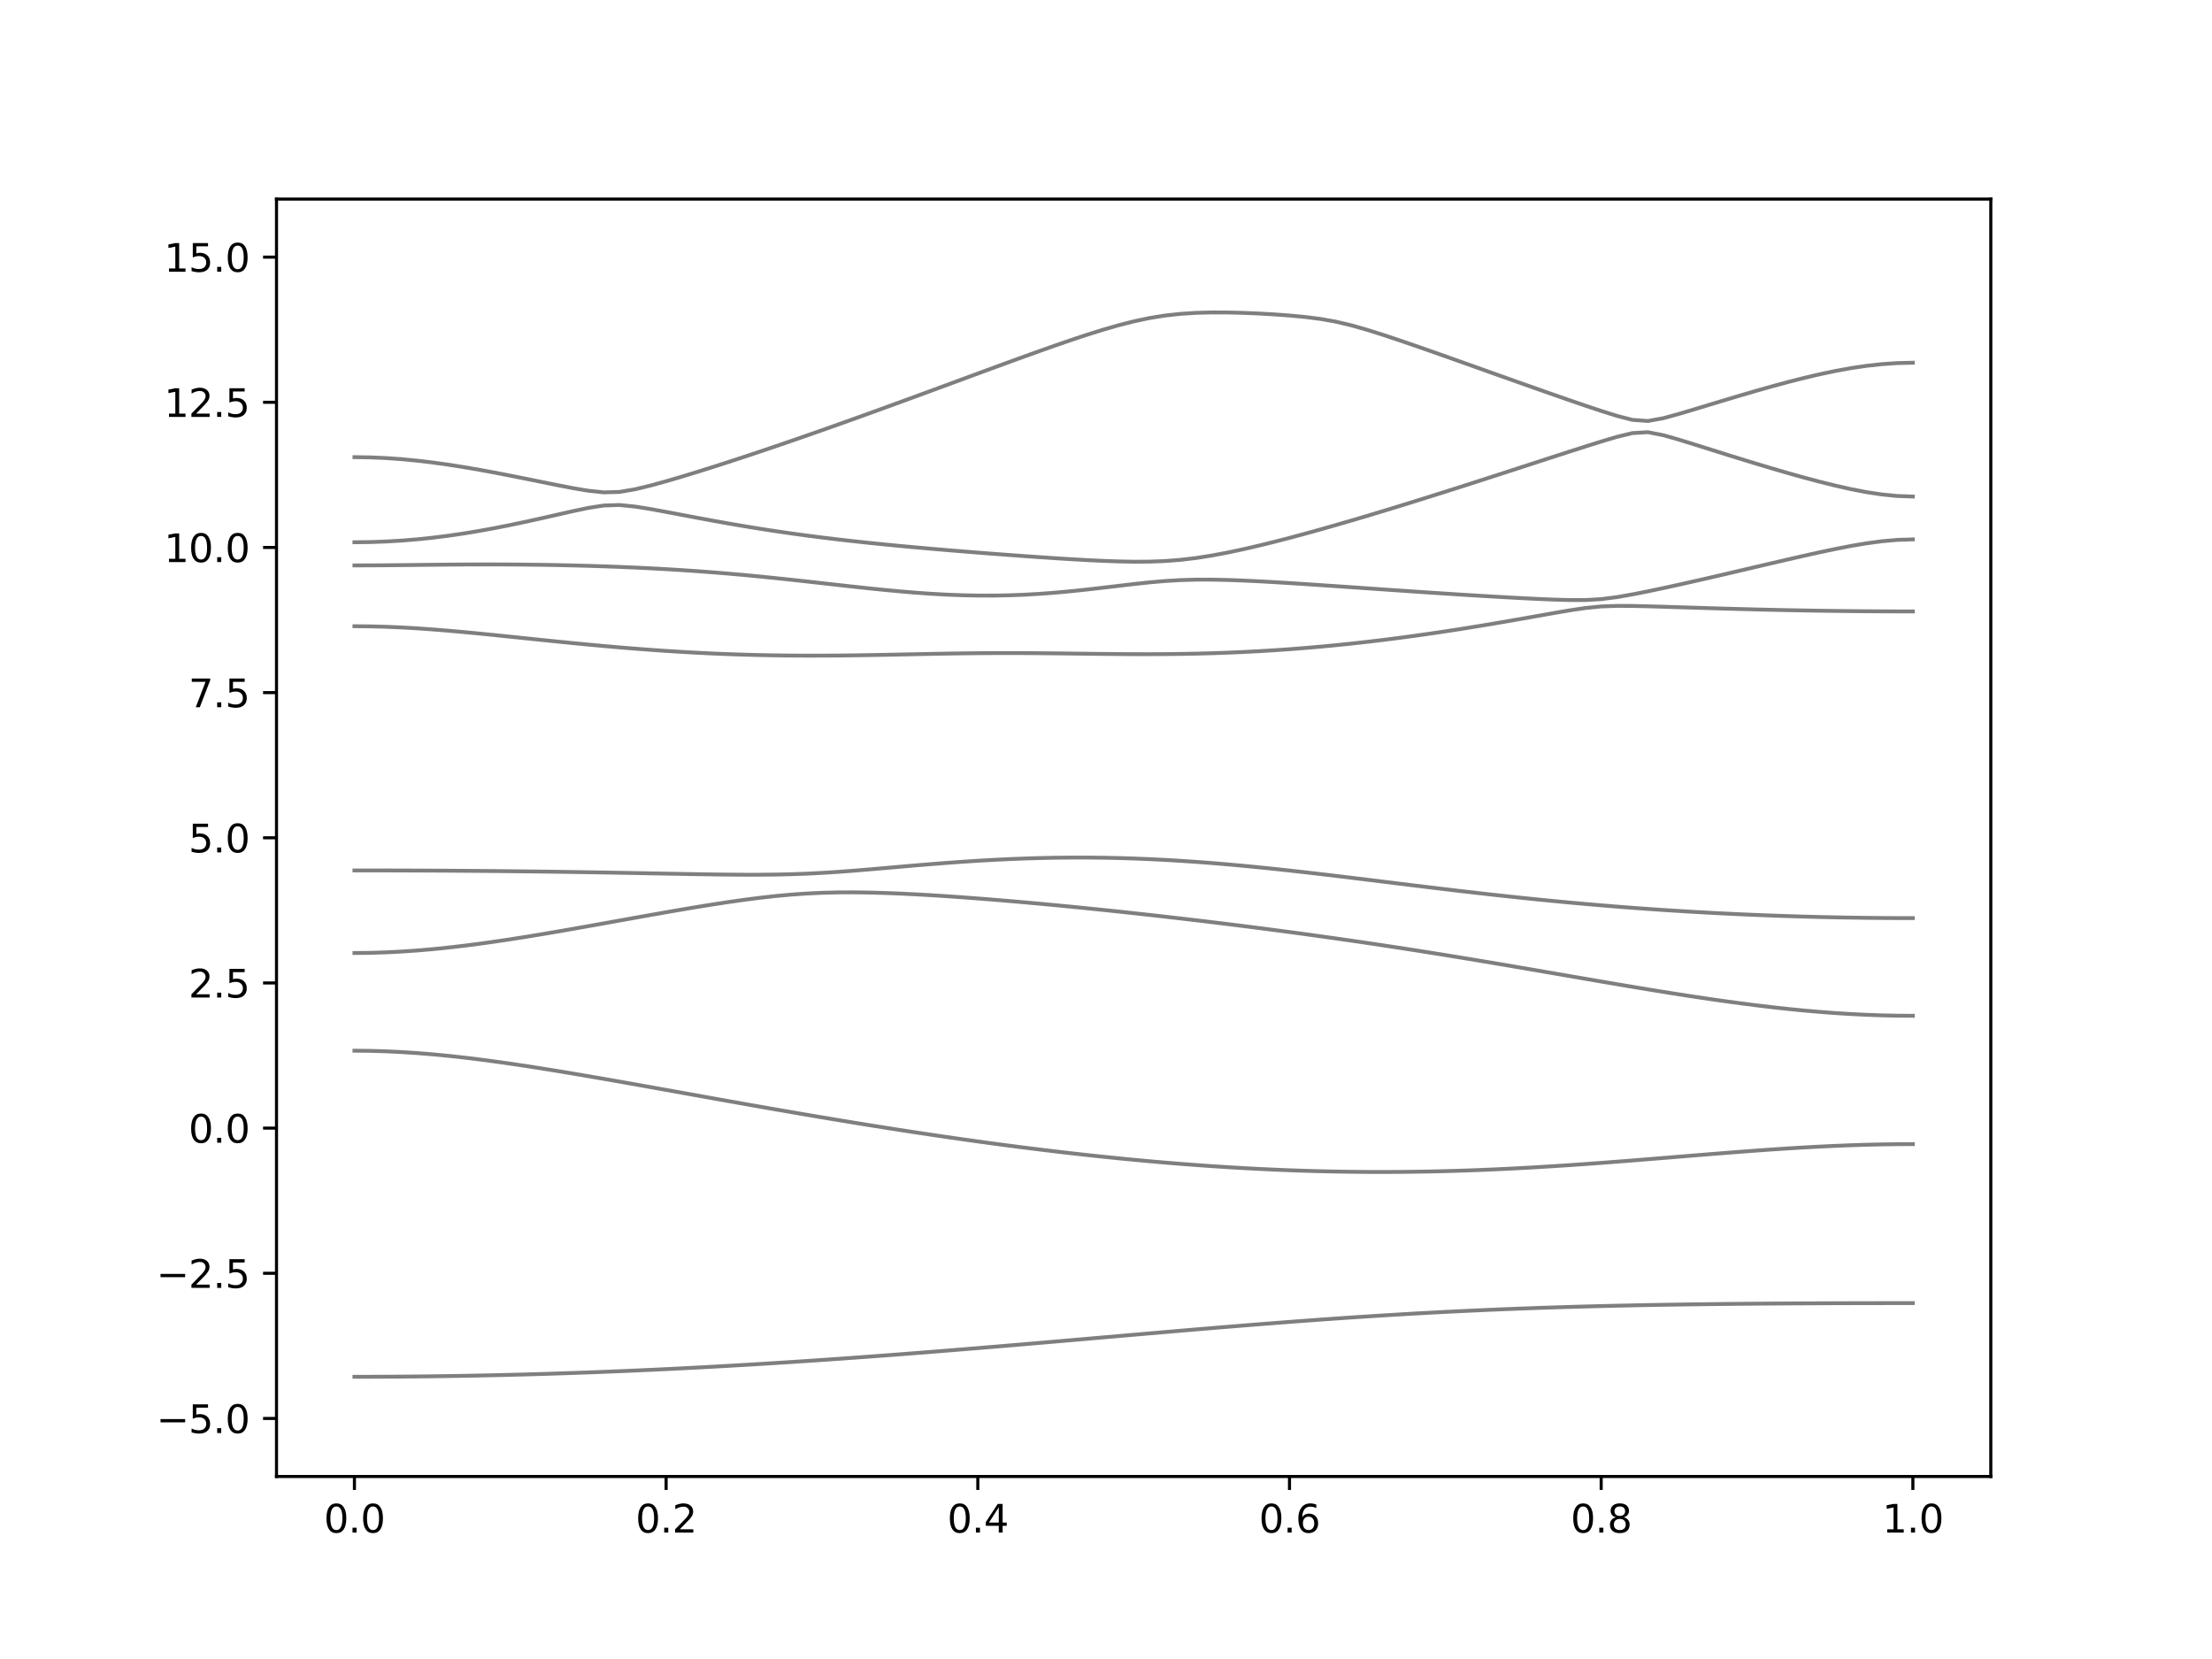 <?xml version="1.0" encoding="utf-8" standalone="no"?>
<!DOCTYPE svg PUBLIC "-//W3C//DTD SVG 1.1//EN"
  "http://www.w3.org/Graphics/SVG/1.1/DTD/svg11.dtd">
<svg xmlns:xlink="http://www.w3.org/1999/xlink" width="576pt" height="432pt" viewBox="0 0 576 432" xmlns="http://www.w3.org/2000/svg" version="1.1">
 <defs>
  <style type="text/css">*{stroke-linejoin: round; stroke-linecap: butt}</style>
 </defs>
 <g id="figure_1">
  <g id="patch_1">
   <path d="M 0 432 
L 576 432 
L 576 0 
L 0 0 
z
" style="fill: #ffffff"/>
  </g>
  <g id="axes_1">
   <g id="patch_2">
    <path d="M 72 384.48 
L 518.4 384.48 
L 518.4 51.84 
L 72 51.84 
z
" style="fill: #ffffff"/>
   </g>
   <g id="matplotlib.axis_1">
    <g id="xtick_1">
     <g id="line2d_1">
      <defs>
       <path id="m465d917571" d="M 0 0 
L 0 3.5 
" style="stroke: #000000; stroke-width: 0.8"/>
      </defs>
      <g>
       <use xlink:href="#m465d917571" x="92.291" y="384.48" style="stroke: #000000; stroke-width: 0.8"/>
      </g>
     </g>
     <g id="text_1">
      <!-- 0.0 -->
      <g transform="translate(84.339 399.078) scale(0.1 -0.1)">
       <defs>
        <path id="DejaVuSans-30" d="M 2034 4250 
Q 1547 4250 1301 3770 
Q 1056 3291 1056 2328 
Q 1056 1369 1301 889 
Q 1547 409 2034 409 
Q 2525 409 2770 889 
Q 3016 1369 3016 2328 
Q 3016 3291 2770 3770 
Q 2525 4250 2034 4250 
z
M 2034 4750 
Q 2819 4750 3233 4129 
Q 3647 3509 3647 2328 
Q 3647 1150 3233 529 
Q 2819 -91 2034 -91 
Q 1250 -91 836 529 
Q 422 1150 422 2328 
Q 422 3509 836 4129 
Q 1250 4750 2034 4750 
z
" transform="scale(0.016)"/>
        <path id="DejaVuSans-2e" d="M 684 794 
L 1344 794 
L 1344 0 
L 684 0 
L 684 794 
z
" transform="scale(0.016)"/>
       </defs>
       <use xlink:href="#DejaVuSans-30"/>
       <use xlink:href="#DejaVuSans-2e" x="63.623"/>
       <use xlink:href="#DejaVuSans-30" x="95.41"/>
      </g>
     </g>
    </g>
    <g id="xtick_2">
     <g id="line2d_2">
      <g>
       <use xlink:href="#m465d917571" x="173.455" y="384.48" style="stroke: #000000; stroke-width: 0.8"/>
      </g>
     </g>
     <g id="text_2">
      <!-- 0.2 -->
      <g transform="translate(165.503 399.078) scale(0.1 -0.1)">
       <defs>
        <path id="DejaVuSans-32" d="M 1228 531 
L 3431 531 
L 3431 0 
L 469 0 
L 469 531 
Q 828 903 1448 1529 
Q 2069 2156 2228 2338 
Q 2531 2678 2651 2914 
Q 2772 3150 2772 3378 
Q 2772 3750 2511 3984 
Q 2250 4219 1831 4219 
Q 1534 4219 1204 4116 
Q 875 4013 500 3803 
L 500 4441 
Q 881 4594 1212 4672 
Q 1544 4750 1819 4750 
Q 2544 4750 2975 4387 
Q 3406 4025 3406 3419 
Q 3406 3131 3298 2873 
Q 3191 2616 2906 2266 
Q 2828 2175 2409 1742 
Q 1991 1309 1228 531 
z
" transform="scale(0.016)"/>
       </defs>
       <use xlink:href="#DejaVuSans-30"/>
       <use xlink:href="#DejaVuSans-2e" x="63.623"/>
       <use xlink:href="#DejaVuSans-32" x="95.41"/>
      </g>
     </g>
    </g>
    <g id="xtick_3">
     <g id="line2d_3">
      <g>
       <use xlink:href="#m465d917571" x="254.618" y="384.48" style="stroke: #000000; stroke-width: 0.8"/>
      </g>
     </g>
     <g id="text_3">
      <!-- 0.4 -->
      <g transform="translate(246.667 399.078) scale(0.1 -0.1)">
       <defs>
        <path id="DejaVuSans-34" d="M 2419 4116 
L 825 1625 
L 2419 1625 
L 2419 4116 
z
M 2253 4666 
L 3047 4666 
L 3047 1625 
L 3713 1625 
L 3713 1100 
L 3047 1100 
L 3047 0 
L 2419 0 
L 2419 1100 
L 313 1100 
L 313 1709 
L 2253 4666 
z
" transform="scale(0.016)"/>
       </defs>
       <use xlink:href="#DejaVuSans-30"/>
       <use xlink:href="#DejaVuSans-2e" x="63.623"/>
       <use xlink:href="#DejaVuSans-34" x="95.41"/>
      </g>
     </g>
    </g>
    <g id="xtick_4">
     <g id="line2d_4">
      <g>
       <use xlink:href="#m465d917571" x="335.782" y="384.48" style="stroke: #000000; stroke-width: 0.8"/>
      </g>
     </g>
     <g id="text_4">
      <!-- 0.6 -->
      <g transform="translate(327.83 399.078) scale(0.1 -0.1)">
       <defs>
        <path id="DejaVuSans-36" d="M 2113 2584 
Q 1688 2584 1439 2293 
Q 1191 2003 1191 1497 
Q 1191 994 1439 701 
Q 1688 409 2113 409 
Q 2538 409 2786 701 
Q 3034 994 3034 1497 
Q 3034 2003 2786 2293 
Q 2538 2584 2113 2584 
z
M 3366 4563 
L 3366 3988 
Q 3128 4100 2886 4159 
Q 2644 4219 2406 4219 
Q 1781 4219 1451 3797 
Q 1122 3375 1075 2522 
Q 1259 2794 1537 2939 
Q 1816 3084 2150 3084 
Q 2853 3084 3261 2657 
Q 3669 2231 3669 1497 
Q 3669 778 3244 343 
Q 2819 -91 2113 -91 
Q 1303 -91 875 529 
Q 447 1150 447 2328 
Q 447 3434 972 4092 
Q 1497 4750 2381 4750 
Q 2619 4750 2861 4703 
Q 3103 4656 3366 4563 
z
" transform="scale(0.016)"/>
       </defs>
       <use xlink:href="#DejaVuSans-30"/>
       <use xlink:href="#DejaVuSans-2e" x="63.623"/>
       <use xlink:href="#DejaVuSans-36" x="95.41"/>
      </g>
     </g>
    </g>
    <g id="xtick_5">
     <g id="line2d_5">
      <g>
       <use xlink:href="#m465d917571" x="416.945" y="384.48" style="stroke: #000000; stroke-width: 0.8"/>
      </g>
     </g>
     <g id="text_5">
      <!-- 0.8 -->
      <g transform="translate(408.994 399.078) scale(0.1 -0.1)">
       <defs>
        <path id="DejaVuSans-38" d="M 2034 2216 
Q 1584 2216 1326 1975 
Q 1069 1734 1069 1313 
Q 1069 891 1326 650 
Q 1584 409 2034 409 
Q 2484 409 2743 651 
Q 3003 894 3003 1313 
Q 3003 1734 2745 1975 
Q 2488 2216 2034 2216 
z
M 1403 2484 
Q 997 2584 770 2862 
Q 544 3141 544 3541 
Q 544 4100 942 4425 
Q 1341 4750 2034 4750 
Q 2731 4750 3128 4425 
Q 3525 4100 3525 3541 
Q 3525 3141 3298 2862 
Q 3072 2584 2669 2484 
Q 3125 2378 3379 2068 
Q 3634 1759 3634 1313 
Q 3634 634 3220 271 
Q 2806 -91 2034 -91 
Q 1263 -91 848 271 
Q 434 634 434 1313 
Q 434 1759 690 2068 
Q 947 2378 1403 2484 
z
M 1172 3481 
Q 1172 3119 1398 2916 
Q 1625 2713 2034 2713 
Q 2441 2713 2670 2916 
Q 2900 3119 2900 3481 
Q 2900 3844 2670 4047 
Q 2441 4250 2034 4250 
Q 1625 4250 1398 4047 
Q 1172 3844 1172 3481 
z
" transform="scale(0.016)"/>
       </defs>
       <use xlink:href="#DejaVuSans-30"/>
       <use xlink:href="#DejaVuSans-2e" x="63.623"/>
       <use xlink:href="#DejaVuSans-38" x="95.41"/>
      </g>
     </g>
    </g>
    <g id="xtick_6">
     <g id="line2d_6">
      <g>
       <use xlink:href="#m465d917571" x="498.109" y="384.48" style="stroke: #000000; stroke-width: 0.8"/>
      </g>
     </g>
     <g id="text_6">
      <!-- 1.0 -->
      <g transform="translate(490.158 399.078) scale(0.1 -0.1)">
       <defs>
        <path id="DejaVuSans-31" d="M 794 531 
L 1825 531 
L 1825 4091 
L 703 3866 
L 703 4441 
L 1819 4666 
L 2450 4666 
L 2450 531 
L 3481 531 
L 3481 0 
L 794 0 
L 794 531 
z
" transform="scale(0.016)"/>
       </defs>
       <use xlink:href="#DejaVuSans-31"/>
       <use xlink:href="#DejaVuSans-2e" x="63.623"/>
       <use xlink:href="#DejaVuSans-30" x="95.41"/>
      </g>
     </g>
    </g>
   </g>
   <g id="matplotlib.axis_2">
    <g id="ytick_1">
     <g id="line2d_7">
      <defs>
       <path id="m51fb170f7f" d="M 0 0 
L -3.5 0 
" style="stroke: #000000; stroke-width: 0.8"/>
      </defs>
      <g>
       <use xlink:href="#m51fb170f7f" x="72" y="369.36" style="stroke: #000000; stroke-width: 0.8"/>
      </g>
     </g>
     <g id="text_7">
      <!-- −5.0 -->
      <g transform="translate(40.717 373.159) scale(0.1 -0.1)">
       <defs>
        <path id="DejaVuSans-2212" d="M 678 2272 
L 4684 2272 
L 4684 1741 
L 678 1741 
L 678 2272 
z
" transform="scale(0.016)"/>
        <path id="DejaVuSans-35" d="M 691 4666 
L 3169 4666 
L 3169 4134 
L 1269 4134 
L 1269 2991 
Q 1406 3038 1543 3061 
Q 1681 3084 1819 3084 
Q 2600 3084 3056 2656 
Q 3513 2228 3513 1497 
Q 3513 744 3044 326 
Q 2575 -91 1722 -91 
Q 1428 -91 1123 -41 
Q 819 9 494 109 
L 494 744 
Q 775 591 1075 516 
Q 1375 441 1709 441 
Q 2250 441 2565 725 
Q 2881 1009 2881 1497 
Q 2881 1984 2565 2268 
Q 2250 2553 1709 2553 
Q 1456 2553 1204 2497 
Q 953 2441 691 2322 
L 691 4666 
z
" transform="scale(0.016)"/>
       </defs>
       <use xlink:href="#DejaVuSans-2212"/>
       <use xlink:href="#DejaVuSans-35" x="83.789"/>
       <use xlink:href="#DejaVuSans-2e" x="147.412"/>
       <use xlink:href="#DejaVuSans-30" x="179.199"/>
      </g>
     </g>
    </g>
    <g id="ytick_2">
     <g id="line2d_8">
      <g>
       <use xlink:href="#m51fb170f7f" x="72" y="331.56" style="stroke: #000000; stroke-width: 0.8"/>
      </g>
     </g>
     <g id="text_8">
      <!-- −2.5 -->
      <g transform="translate(40.717 335.359) scale(0.1 -0.1)">
       <use xlink:href="#DejaVuSans-2212"/>
       <use xlink:href="#DejaVuSans-32" x="83.789"/>
       <use xlink:href="#DejaVuSans-2e" x="147.412"/>
       <use xlink:href="#DejaVuSans-35" x="179.199"/>
      </g>
     </g>
    </g>
    <g id="ytick_3">
     <g id="line2d_9">
      <g>
       <use xlink:href="#m51fb170f7f" x="72" y="293.76" style="stroke: #000000; stroke-width: 0.8"/>
      </g>
     </g>
     <g id="text_9">
      <!-- 0.0 -->
      <g transform="translate(49.097 297.559) scale(0.1 -0.1)">
       <use xlink:href="#DejaVuSans-30"/>
       <use xlink:href="#DejaVuSans-2e" x="63.623"/>
       <use xlink:href="#DejaVuSans-30" x="95.41"/>
      </g>
     </g>
    </g>
    <g id="ytick_4">
     <g id="line2d_10">
      <g>
       <use xlink:href="#m51fb170f7f" x="72" y="255.96" style="stroke: #000000; stroke-width: 0.8"/>
      </g>
     </g>
     <g id="text_10">
      <!-- 2.5 -->
      <g transform="translate(49.097 259.759) scale(0.1 -0.1)">
       <use xlink:href="#DejaVuSans-32"/>
       <use xlink:href="#DejaVuSans-2e" x="63.623"/>
       <use xlink:href="#DejaVuSans-35" x="95.41"/>
      </g>
     </g>
    </g>
    <g id="ytick_5">
     <g id="line2d_11">
      <g>
       <use xlink:href="#m51fb170f7f" x="72" y="218.16" style="stroke: #000000; stroke-width: 0.8"/>
      </g>
     </g>
     <g id="text_11">
      <!-- 5.0 -->
      <g transform="translate(49.097 221.959) scale(0.1 -0.1)">
       <use xlink:href="#DejaVuSans-35"/>
       <use xlink:href="#DejaVuSans-2e" x="63.623"/>
       <use xlink:href="#DejaVuSans-30" x="95.41"/>
      </g>
     </g>
    </g>
    <g id="ytick_6">
     <g id="line2d_12">
      <g>
       <use xlink:href="#m51fb170f7f" x="72" y="180.36" style="stroke: #000000; stroke-width: 0.8"/>
      </g>
     </g>
     <g id="text_12">
      <!-- 7.5 -->
      <g transform="translate(49.097 184.159) scale(0.1 -0.1)">
       <defs>
        <path id="DejaVuSans-37" d="M 525 4666 
L 3525 4666 
L 3525 4397 
L 1831 0 
L 1172 0 
L 2766 4134 
L 525 4134 
L 525 4666 
z
" transform="scale(0.016)"/>
       </defs>
       <use xlink:href="#DejaVuSans-37"/>
       <use xlink:href="#DejaVuSans-2e" x="63.623"/>
       <use xlink:href="#DejaVuSans-35" x="95.41"/>
      </g>
     </g>
    </g>
    <g id="ytick_7">
     <g id="line2d_13">
      <g>
       <use xlink:href="#m51fb170f7f" x="72" y="142.56" style="stroke: #000000; stroke-width: 0.8"/>
      </g>
     </g>
     <g id="text_13">
      <!-- 10.0 -->
      <g transform="translate(42.734 146.359) scale(0.1 -0.1)">
       <use xlink:href="#DejaVuSans-31"/>
       <use xlink:href="#DejaVuSans-30" x="63.623"/>
       <use xlink:href="#DejaVuSans-2e" x="127.246"/>
       <use xlink:href="#DejaVuSans-30" x="159.033"/>
      </g>
     </g>
    </g>
    <g id="ytick_8">
     <g id="line2d_14">
      <g>
       <use xlink:href="#m51fb170f7f" x="72" y="104.76" style="stroke: #000000; stroke-width: 0.8"/>
      </g>
     </g>
     <g id="text_14">
      <!-- 12.5 -->
      <g transform="translate(42.734 108.559) scale(0.1 -0.1)">
       <use xlink:href="#DejaVuSans-31"/>
       <use xlink:href="#DejaVuSans-32" x="63.623"/>
       <use xlink:href="#DejaVuSans-2e" x="127.246"/>
       <use xlink:href="#DejaVuSans-35" x="159.033"/>
      </g>
     </g>
    </g>
    <g id="ytick_9">
     <g id="line2d_15">
      <g>
       <use xlink:href="#m51fb170f7f" x="72" y="66.96" style="stroke: #000000; stroke-width: 0.8"/>
      </g>
     </g>
     <g id="text_15">
      <!-- 15.0 -->
      <g transform="translate(42.734 70.759) scale(0.1 -0.1)">
       <use xlink:href="#DejaVuSans-31"/>
       <use xlink:href="#DejaVuSans-35" x="63.623"/>
       <use xlink:href="#DejaVuSans-2e" x="127.246"/>
       <use xlink:href="#DejaVuSans-30" x="159.033"/>
      </g>
     </g>
    </g>
   </g>
   <g id="line2d_16">
    <path d="M 92.291 358.51 
L 96.349 358.505 
L 100.407 358.489 
L 104.465 358.465 
L 108.524 358.428 
L 112.582 358.383 
L 116.64 358.327 
L 120.698 358.262 
L 124.756 358.186 
L 128.815 358.1 
L 132.873 358.003 
L 136.931 357.899 
L 140.989 357.783 
L 145.047 357.657 
L 149.105 357.523 
L 153.164 357.379 
L 157.222 357.225 
L 161.28 357.061 
L 165.338 356.888 
L 169.396 356.706 
L 173.455 356.514 
L 177.513 356.314 
L 181.571 356.106 
L 185.629 355.888 
L 189.687 355.661 
L 193.745 355.427 
L 197.804 355.183 
L 201.862 354.932 
L 205.92 354.674 
L 209.978 354.408 
L 214.036 354.133 
L 218.095 353.853 
L 222.153 353.564 
L 226.211 353.269 
L 230.269 352.968 
L 234.327 352.66 
L 238.385 352.347 
L 242.444 352.029 
L 246.502 351.704 
L 250.56 351.376 
L 254.618 351.044 
L 258.676 350.706 
L 262.735 350.366 
L 266.793 350.022 
L 270.851 349.675 
L 274.909 349.326 
L 278.967 348.977 
L 283.025 348.624 
L 287.084 348.272 
L 291.142 347.92 
L 295.2 347.569 
L 299.258 347.218 
L 303.316 346.869 
L 307.375 346.523 
L 311.433 346.18 
L 315.491 345.841 
L 319.549 345.505 
L 323.607 345.176 
L 327.665 344.85 
L 331.724 344.533 
L 335.782 344.221 
L 339.84 343.918 
L 343.898 343.623 
L 347.956 343.337 
L 352.015 343.059 
L 356.073 342.793 
L 360.131 342.536 
L 364.189 342.289 
L 368.247 342.053 
L 372.305 341.83 
L 376.364 341.616 
L 380.422 341.414 
L 384.48 341.225 
L 388.538 341.045 
L 392.596 340.878 
L 396.655 340.721 
L 400.713 340.576 
L 404.771 340.441 
L 408.829 340.318 
L 412.887 340.203 
L 416.945 340.098 
L 421.004 340.003 
L 425.062 339.915 
L 429.12 339.837 
L 433.178 339.766 
L 437.236 339.702 
L 441.295 339.645 
L 445.353 339.593 
L 449.411 339.548 
L 453.469 339.507 
L 457.527 339.472 
L 461.585 339.442 
L 465.644 339.416 
L 469.702 339.394 
L 473.76 339.376 
L 477.818 339.359 
L 481.876 339.347 
L 485.935 339.338 
L 489.993 339.332 
L 494.051 339.327 
L 498.109 339.326 
" clip-path="url(#pca87949903)" style="fill: none; stroke: #000000; stroke-opacity: 0.5; stroke-linecap: square"/>
   </g>
   <g id="line2d_17">
    <path d="M 92.291 273.602 
L 96.349 273.641 
L 100.407 273.758 
L 104.465 273.95 
L 108.524 274.213 
L 112.582 274.541 
L 116.64 274.931 
L 120.698 275.376 
L 124.756 275.869 
L 128.815 276.404 
L 132.873 276.977 
L 136.931 277.582 
L 140.989 278.212 
L 145.047 278.867 
L 149.105 279.541 
L 153.164 280.231 
L 157.222 280.932 
L 161.28 281.643 
L 165.338 282.361 
L 169.396 283.085 
L 173.455 283.813 
L 177.513 284.541 
L 181.571 285.27 
L 185.629 285.997 
L 189.687 286.722 
L 193.745 287.443 
L 197.804 288.158 
L 201.862 288.869 
L 205.92 289.572 
L 209.978 290.269 
L 214.036 290.955 
L 218.095 291.634 
L 222.153 292.302 
L 226.211 292.962 
L 230.269 293.609 
L 234.327 294.245 
L 238.385 294.868 
L 242.444 295.479 
L 246.502 296.076 
L 250.56 296.66 
L 254.618 297.229 
L 258.676 297.783 
L 262.735 298.322 
L 266.793 298.843 
L 270.851 299.35 
L 274.909 299.838 
L 278.967 300.308 
L 283.025 300.762 
L 287.084 301.195 
L 291.142 301.609 
L 295.2 302.003 
L 299.258 302.377 
L 303.316 302.731 
L 307.375 303.062 
L 311.433 303.37 
L 315.491 303.658 
L 319.549 303.921 
L 323.607 304.16 
L 327.665 304.374 
L 331.724 304.565 
L 335.782 304.731 
L 339.84 304.87 
L 343.898 304.985 
L 347.956 305.073 
L 352.015 305.135 
L 356.073 305.171 
L 360.131 305.182 
L 364.189 305.164 
L 368.247 305.121 
L 372.305 305.053 
L 376.364 304.959 
L 380.422 304.84 
L 384.48 304.698 
L 388.538 304.531 
L 392.596 304.342 
L 396.655 304.134 
L 400.713 303.902 
L 404.771 303.655 
L 408.829 303.388 
L 412.887 303.106 
L 416.945 302.811 
L 421.004 302.502 
L 425.062 302.185 
L 429.12 301.86 
L 433.178 301.53 
L 437.236 301.198 
L 441.295 300.865 
L 445.353 300.535 
L 449.411 300.212 
L 453.469 299.897 
L 457.527 299.595 
L 461.585 299.309 
L 465.644 299.041 
L 469.702 298.795 
L 473.76 298.574 
L 477.818 298.382 
L 481.876 298.22 
L 485.935 298.092 
L 489.993 298 
L 494.051 297.942 
L 498.109 297.924 
" clip-path="url(#pca87949903)" style="fill: none; stroke: #000000; stroke-opacity: 0.5; stroke-linecap: square"/>
   </g>
   <g id="line2d_18">
    <path d="M 92.291 248.16 
L 96.349 248.119 
L 100.407 247.995 
L 104.465 247.792 
L 108.524 247.515 
L 112.582 247.168 
L 116.64 246.755 
L 120.698 246.285 
L 124.756 245.763 
L 128.815 245.196 
L 132.873 244.59 
L 136.931 243.952 
L 140.989 243.285 
L 145.047 242.597 
L 149.105 241.892 
L 153.164 241.174 
L 157.222 240.447 
L 161.28 239.717 
L 165.338 238.988 
L 169.396 238.262 
L 173.455 237.547 
L 177.513 236.845 
L 181.571 236.165 
L 185.629 235.51 
L 189.687 234.89 
L 193.745 234.314 
L 197.804 233.793 
L 201.862 233.337 
L 205.92 232.962 
L 209.978 232.675 
L 214.036 232.483 
L 218.095 232.382 
L 222.153 232.362 
L 226.211 232.415 
L 230.269 232.526 
L 234.327 232.684 
L 238.385 232.882 
L 242.444 233.112 
L 246.502 233.371 
L 250.56 233.653 
L 254.618 233.956 
L 258.676 234.276 
L 262.735 234.615 
L 266.793 234.969 
L 270.851 235.335 
L 274.909 235.716 
L 278.967 236.107 
L 283.025 236.513 
L 287.084 236.927 
L 291.142 237.353 
L 295.2 237.79 
L 299.258 238.236 
L 303.316 238.693 
L 307.375 239.159 
L 311.433 239.635 
L 315.491 240.12 
L 319.549 240.616 
L 323.607 241.123 
L 327.665 241.64 
L 331.724 242.166 
L 335.782 242.703 
L 339.84 243.252 
L 343.898 243.811 
L 347.956 244.381 
L 352.015 244.965 
L 356.073 245.557 
L 360.131 246.164 
L 364.189 246.781 
L 368.247 247.41 
L 372.305 248.049 
L 376.364 248.701 
L 380.422 249.362 
L 384.48 250.031 
L 388.538 250.71 
L 392.596 251.397 
L 396.655 252.088 
L 400.713 252.785 
L 404.771 253.485 
L 408.829 254.185 
L 412.887 254.885 
L 416.945 255.582 
L 421.004 256.274 
L 425.062 256.958 
L 429.12 257.631 
L 433.178 258.292 
L 437.236 258.936 
L 441.295 259.562 
L 445.353 260.165 
L 449.411 260.742 
L 453.469 261.291 
L 457.527 261.808 
L 461.585 262.291 
L 465.644 262.734 
L 469.702 263.134 
L 473.76 263.488 
L 477.818 263.795 
L 481.876 264.049 
L 485.935 264.25 
L 489.993 264.395 
L 494.051 264.483 
L 498.109 264.512 
" clip-path="url(#pca87949903)" style="fill: none; stroke: #000000; stroke-opacity: 0.5; stroke-linecap: square"/>
   </g>
   <g id="line2d_19">
    <path d="M 92.291 226.656 
L 96.349 226.659 
L 100.407 226.665 
L 104.465 226.674 
L 108.524 226.689 
L 112.582 226.707 
L 116.64 226.729 
L 120.698 226.756 
L 124.756 226.786 
L 128.815 226.822 
L 132.873 226.862 
L 136.931 226.907 
L 140.989 226.955 
L 145.047 227.01 
L 149.105 227.067 
L 153.164 227.131 
L 157.222 227.197 
L 161.28 227.267 
L 165.338 227.341 
L 169.396 227.416 
L 173.455 227.492 
L 177.513 227.566 
L 181.571 227.636 
L 185.629 227.698 
L 189.687 227.746 
L 193.745 227.775 
L 197.804 227.775 
L 201.862 227.737 
L 205.92 227.649 
L 209.978 227.504 
L 214.036 227.3 
L 218.095 227.043 
L 222.153 226.739 
L 226.211 226.406 
L 230.269 226.056 
L 234.327 225.7 
L 238.385 225.351 
L 242.444 225.014 
L 246.502 224.698 
L 250.56 224.405 
L 254.618 224.141 
L 258.676 223.91 
L 262.735 223.714 
L 266.793 223.553 
L 270.851 223.432 
L 274.909 223.349 
L 278.967 223.308 
L 283.025 223.308 
L 287.084 223.348 
L 291.142 223.429 
L 295.2 223.552 
L 299.258 223.715 
L 303.316 223.915 
L 307.375 224.154 
L 311.433 224.426 
L 315.491 224.733 
L 319.549 225.071 
L 323.607 225.439 
L 327.665 225.832 
L 331.724 226.249 
L 335.782 226.686 
L 339.84 227.141 
L 343.898 227.612 
L 347.956 228.092 
L 352.015 228.584 
L 356.073 229.08 
L 360.131 229.579 
L 364.189 230.079 
L 368.247 230.577 
L 372.305 231.071 
L 376.364 231.558 
L 380.422 232.036 
L 384.48 232.504 
L 388.538 232.961 
L 392.596 233.405 
L 396.655 233.835 
L 400.713 234.249 
L 404.771 234.648 
L 408.829 235.031 
L 412.887 235.397 
L 416.945 235.745 
L 421.004 236.076 
L 425.062 236.389 
L 429.12 236.684 
L 433.178 236.962 
L 437.236 237.22 
L 441.295 237.464 
L 445.353 237.687 
L 449.411 237.896 
L 453.469 238.087 
L 457.527 238.259 
L 461.585 238.415 
L 465.644 238.555 
L 469.702 238.678 
L 473.76 238.784 
L 477.818 238.873 
L 481.876 238.945 
L 485.935 239.003 
L 489.993 239.044 
L 494.051 239.068 
L 498.109 239.075 
" clip-path="url(#pca87949903)" style="fill: none; stroke: #000000; stroke-opacity: 0.5; stroke-linecap: square"/>
   </g>
   <g id="line2d_20">
    <path d="M 92.291 163.067 
L 96.349 163.104 
L 100.407 163.209 
L 104.465 163.382 
L 108.524 163.613 
L 112.582 163.897 
L 116.64 164.224 
L 120.698 164.585 
L 124.756 164.972 
L 128.815 165.379 
L 132.873 165.795 
L 136.931 166.217 
L 140.989 166.637 
L 145.047 167.051 
L 149.105 167.457 
L 153.164 167.848 
L 157.222 168.222 
L 161.28 168.575 
L 165.338 168.907 
L 169.396 169.215 
L 173.455 169.496 
L 177.513 169.75 
L 181.571 169.976 
L 185.629 170.172 
L 189.687 170.338 
L 193.745 170.475 
L 197.804 170.58 
L 201.862 170.657 
L 205.92 170.706 
L 209.978 170.727 
L 214.036 170.724 
L 218.095 170.698 
L 222.153 170.653 
L 226.211 170.591 
L 230.269 170.517 
L 234.327 170.435 
L 238.385 170.351 
L 242.444 170.269 
L 246.502 170.195 
L 250.56 170.134 
L 254.618 170.089 
L 258.676 170.062 
L 262.735 170.054 
L 266.793 170.066 
L 270.851 170.094 
L 274.909 170.134 
L 278.967 170.183 
L 283.025 170.233 
L 287.084 170.279 
L 291.142 170.317 
L 295.2 170.341 
L 299.258 170.346 
L 303.316 170.326 
L 307.375 170.281 
L 311.433 170.207 
L 315.491 170.1 
L 319.549 169.96 
L 323.607 169.787 
L 327.665 169.576 
L 331.724 169.331 
L 335.782 169.052 
L 339.84 168.734 
L 343.898 168.383 
L 347.956 167.998 
L 352.015 167.578 
L 356.073 167.125 
L 360.131 166.642 
L 364.189 166.126 
L 368.247 165.58 
L 372.305 165.007 
L 376.364 164.405 
L 380.422 163.779 
L 384.48 163.128 
L 388.538 162.453 
L 392.596 161.761 
L 396.655 161.05 
L 400.713 160.331 
L 404.771 159.612 
L 408.829 158.921 
L 412.887 158.318 
L 416.945 157.916 
L 421.004 157.769 
L 425.062 157.789 
L 429.12 157.878 
L 433.178 157.996 
L 437.236 158.122 
L 441.295 158.249 
L 445.353 158.372 
L 449.411 158.492 
L 453.469 158.602 
L 457.527 158.707 
L 461.585 158.8 
L 465.644 158.887 
L 469.702 158.962 
L 473.76 159.029 
L 477.818 159.085 
L 481.876 159.132 
L 485.935 159.168 
L 489.993 159.194 
L 494.051 159.209 
L 498.109 159.215 
" clip-path="url(#pca87949903)" style="fill: none; stroke: #000000; stroke-opacity: 0.5; stroke-linecap: square"/>
   </g>
   <g id="line2d_21">
    <path d="M 92.291 147.229 
L 96.349 147.22 
L 100.407 147.194 
L 104.465 147.155 
L 108.524 147.11 
L 112.582 147.064 
L 116.64 147.025 
L 120.698 146.995 
L 124.756 146.98 
L 128.815 146.978 
L 132.873 146.995 
L 136.931 147.028 
L 140.989 147.079 
L 145.047 147.147 
L 149.105 147.237 
L 153.164 147.344 
L 157.222 147.471 
L 161.28 147.621 
L 165.338 147.793 
L 169.396 147.99 
L 173.455 148.21 
L 177.513 148.458 
L 181.571 148.735 
L 185.629 149.039 
L 189.687 149.37 
L 193.745 149.73 
L 197.804 150.117 
L 201.862 150.527 
L 205.92 150.956 
L 209.978 151.401 
L 214.036 151.854 
L 218.095 152.311 
L 222.153 152.761 
L 226.211 153.197 
L 230.269 153.61 
L 234.327 153.991 
L 238.385 154.328 
L 242.444 154.615 
L 246.502 154.842 
L 250.56 155.001 
L 254.618 155.085 
L 258.676 155.091 
L 262.735 155.016 
L 266.793 154.859 
L 270.851 154.624 
L 274.909 154.316 
L 278.967 153.944 
L 283.025 153.516 
L 287.084 153.05 
L 291.142 152.566 
L 295.2 152.09 
L 299.258 151.655 
L 303.316 151.299 
L 307.375 151.057 
L 311.433 150.94 
L 315.491 150.933 
L 319.549 151.018 
L 323.607 151.168 
L 327.665 151.361 
L 331.724 151.587 
L 335.782 151.833 
L 339.84 152.093 
L 343.898 152.364 
L 347.956 152.641 
L 352.015 152.92 
L 356.073 153.201 
L 360.131 153.481 
L 364.189 153.759 
L 368.247 154.036 
L 372.305 154.307 
L 376.364 154.573 
L 380.422 154.833 
L 384.48 155.085 
L 388.538 155.327 
L 392.596 155.56 
L 396.655 155.778 
L 400.713 155.974 
L 404.771 156.141 
L 408.829 156.251 
L 412.887 156.247 
L 416.945 156.012 
L 421.004 155.495 
L 425.062 154.786 
L 429.12 153.982 
L 433.178 153.126 
L 437.236 152.238 
L 441.295 151.327 
L 445.353 150.398 
L 449.411 149.458 
L 453.469 148.51 
L 457.527 147.556 
L 461.585 146.605 
L 465.644 145.66 
L 469.702 144.731 
L 473.76 143.829 
L 477.818 142.971 
L 481.876 142.18 
L 485.935 141.491 
L 489.993 140.942 
L 494.051 140.584 
L 498.109 140.458 
" clip-path="url(#pca87949903)" style="fill: none; stroke: #000000; stroke-opacity: 0.5; stroke-linecap: square"/>
   </g>
   <g id="line2d_22">
    <path d="M 92.291 141.201 
L 96.349 141.154 
L 100.407 141.012 
L 104.465 140.777 
L 108.524 140.448 
L 112.582 140.027 
L 116.64 139.518 
L 120.698 138.925 
L 124.756 138.254 
L 128.815 137.514 
L 132.873 136.712 
L 136.931 135.857 
L 140.989 134.962 
L 145.047 134.041 
L 149.105 133.121 
L 153.164 132.265 
L 157.222 131.633 
L 161.28 131.504 
L 165.338 131.902 
L 169.396 132.555 
L 173.455 133.299 
L 177.513 134.069 
L 181.571 134.835 
L 185.629 135.587 
L 189.687 136.312 
L 193.745 137.008 
L 197.804 137.67 
L 201.862 138.296 
L 205.92 138.887 
L 209.978 139.444 
L 214.036 139.965 
L 218.095 140.455 
L 222.153 140.916 
L 226.211 141.352 
L 230.269 141.765 
L 234.327 142.156 
L 238.385 142.53 
L 242.444 142.89 
L 246.502 143.236 
L 250.56 143.57 
L 254.618 143.895 
L 258.676 144.21 
L 262.735 144.515 
L 266.793 144.81 
L 270.851 145.094 
L 274.909 145.365 
L 278.967 145.617 
L 283.025 145.847 
L 287.084 146.042 
L 291.142 146.19 
L 295.2 146.269 
L 299.258 146.249 
L 303.316 146.098 
L 307.375 145.785 
L 311.433 145.306 
L 315.491 144.671 
L 319.549 143.91 
L 323.607 143.05 
L 327.665 142.112 
L 331.724 141.113 
L 335.782 140.065 
L 339.84 138.975 
L 343.898 137.85 
L 347.956 136.695 
L 352.015 135.514 
L 356.073 134.312 
L 360.131 133.089 
L 364.189 131.847 
L 368.247 130.591 
L 372.305 129.321 
L 376.364 128.039 
L 380.422 126.746 
L 384.48 125.444 
L 388.538 124.135 
L 392.596 122.821 
L 396.655 121.502 
L 400.713 120.182 
L 404.771 118.862 
L 408.829 117.55 
L 412.887 116.248 
L 416.945 114.974 
L 421.004 113.768 
L 425.062 112.777 
L 429.12 112.544 
L 433.178 113.335 
L 437.236 114.5 
L 441.295 115.755 
L 445.353 117.031 
L 449.411 118.306 
L 453.469 119.567 
L 457.527 120.808 
L 461.585 122.023 
L 465.644 123.202 
L 469.702 124.339 
L 473.76 125.421 
L 477.818 126.431 
L 481.876 127.348 
L 485.935 128.136 
L 489.993 128.754 
L 494.051 129.155 
L 498.109 129.294 
" clip-path="url(#pca87949903)" style="fill: none; stroke: #000000; stroke-opacity: 0.5; stroke-linecap: square"/>
   </g>
   <g id="line2d_23">
    <path d="M 92.291 119.041 
L 96.349 119.1 
L 100.407 119.274 
L 104.465 119.558 
L 108.524 119.945 
L 112.582 120.426 
L 116.64 120.99 
L 120.698 121.626 
L 124.756 122.322 
L 128.815 123.069 
L 132.873 123.854 
L 136.931 124.664 
L 140.989 125.49 
L 145.047 126.309 
L 149.105 127.095 
L 153.164 127.783 
L 157.222 128.211 
L 161.28 128.098 
L 165.338 127.416 
L 169.396 126.435 
L 173.455 125.317 
L 177.513 124.126 
L 181.571 122.884 
L 185.629 121.608 
L 189.687 120.303 
L 193.745 118.973 
L 197.804 117.62 
L 201.862 116.248 
L 205.92 114.857 
L 209.978 113.449 
L 214.036 112.028 
L 218.095 110.592 
L 222.153 109.143 
L 226.211 107.684 
L 230.269 106.215 
L 234.327 104.736 
L 238.385 103.25 
L 242.444 101.759 
L 246.502 100.263 
L 250.56 98.766 
L 254.618 97.27 
L 258.676 95.776 
L 262.735 94.288 
L 266.793 92.814 
L 270.851 91.355 
L 274.909 89.921 
L 278.967 88.524 
L 283.025 87.177 
L 287.084 85.904 
L 291.142 84.729 
L 295.2 83.693 
L 299.258 82.831 
L 303.316 82.174 
L 307.375 81.726 
L 311.433 81.468 
L 315.491 81.36 
L 319.549 81.371 
L 323.607 81.468 
L 327.665 81.634 
L 331.724 81.862 
L 335.782 82.157 
L 339.84 82.54 
L 343.898 83.058 
L 347.956 83.784 
L 352.015 84.752 
L 356.073 85.911 
L 360.131 87.191 
L 364.189 88.541 
L 368.247 89.93 
L 372.305 91.346 
L 376.364 92.776 
L 380.422 94.217 
L 384.48 95.661 
L 388.538 97.108 
L 392.596 98.552 
L 396.655 99.993 
L 400.713 101.426 
L 404.771 102.85 
L 408.829 104.26 
L 412.887 105.649 
L 416.945 107.002 
L 421.004 108.28 
L 425.062 109.335 
L 429.12 109.627 
L 433.178 108.888 
L 437.236 107.77 
L 441.295 106.561 
L 445.353 105.33 
L 449.411 104.101 
L 453.469 102.891 
L 457.527 101.707 
L 461.585 100.563 
L 465.644 99.466 
L 469.702 98.434 
L 473.76 97.48 
L 477.818 96.621 
L 481.876 95.879 
L 485.935 95.274 
L 489.993 94.825 
L 494.051 94.548 
L 498.109 94.454 
" clip-path="url(#pca87949903)" style="fill: none; stroke: #000000; stroke-opacity: 0.5; stroke-linecap: square"/>
   </g>
   <g id="patch_3">
    <path d="M 72 384.48 
L 72 51.84 
" style="fill: none; stroke: #000000; stroke-width: 0.8; stroke-linejoin: miter; stroke-linecap: square"/>
   </g>
   <g id="patch_4">
    <path d="M 518.4 384.48 
L 518.4 51.84 
" style="fill: none; stroke: #000000; stroke-width: 0.8; stroke-linejoin: miter; stroke-linecap: square"/>
   </g>
   <g id="patch_5">
    <path d="M 72 384.48 
L 518.4 384.48 
" style="fill: none; stroke: #000000; stroke-width: 0.8; stroke-linejoin: miter; stroke-linecap: square"/>
   </g>
   <g id="patch_6">
    <path d="M 72 51.84 
L 518.4 51.84 
" style="fill: none; stroke: #000000; stroke-width: 0.8; stroke-linejoin: miter; stroke-linecap: square"/>
   </g>
  </g>
 </g>
 <defs>
  <clipPath id="pca87949903">
   <rect x="72" y="51.84" width="446.4" height="332.64"/>
  </clipPath>
 </defs>
</svg>
